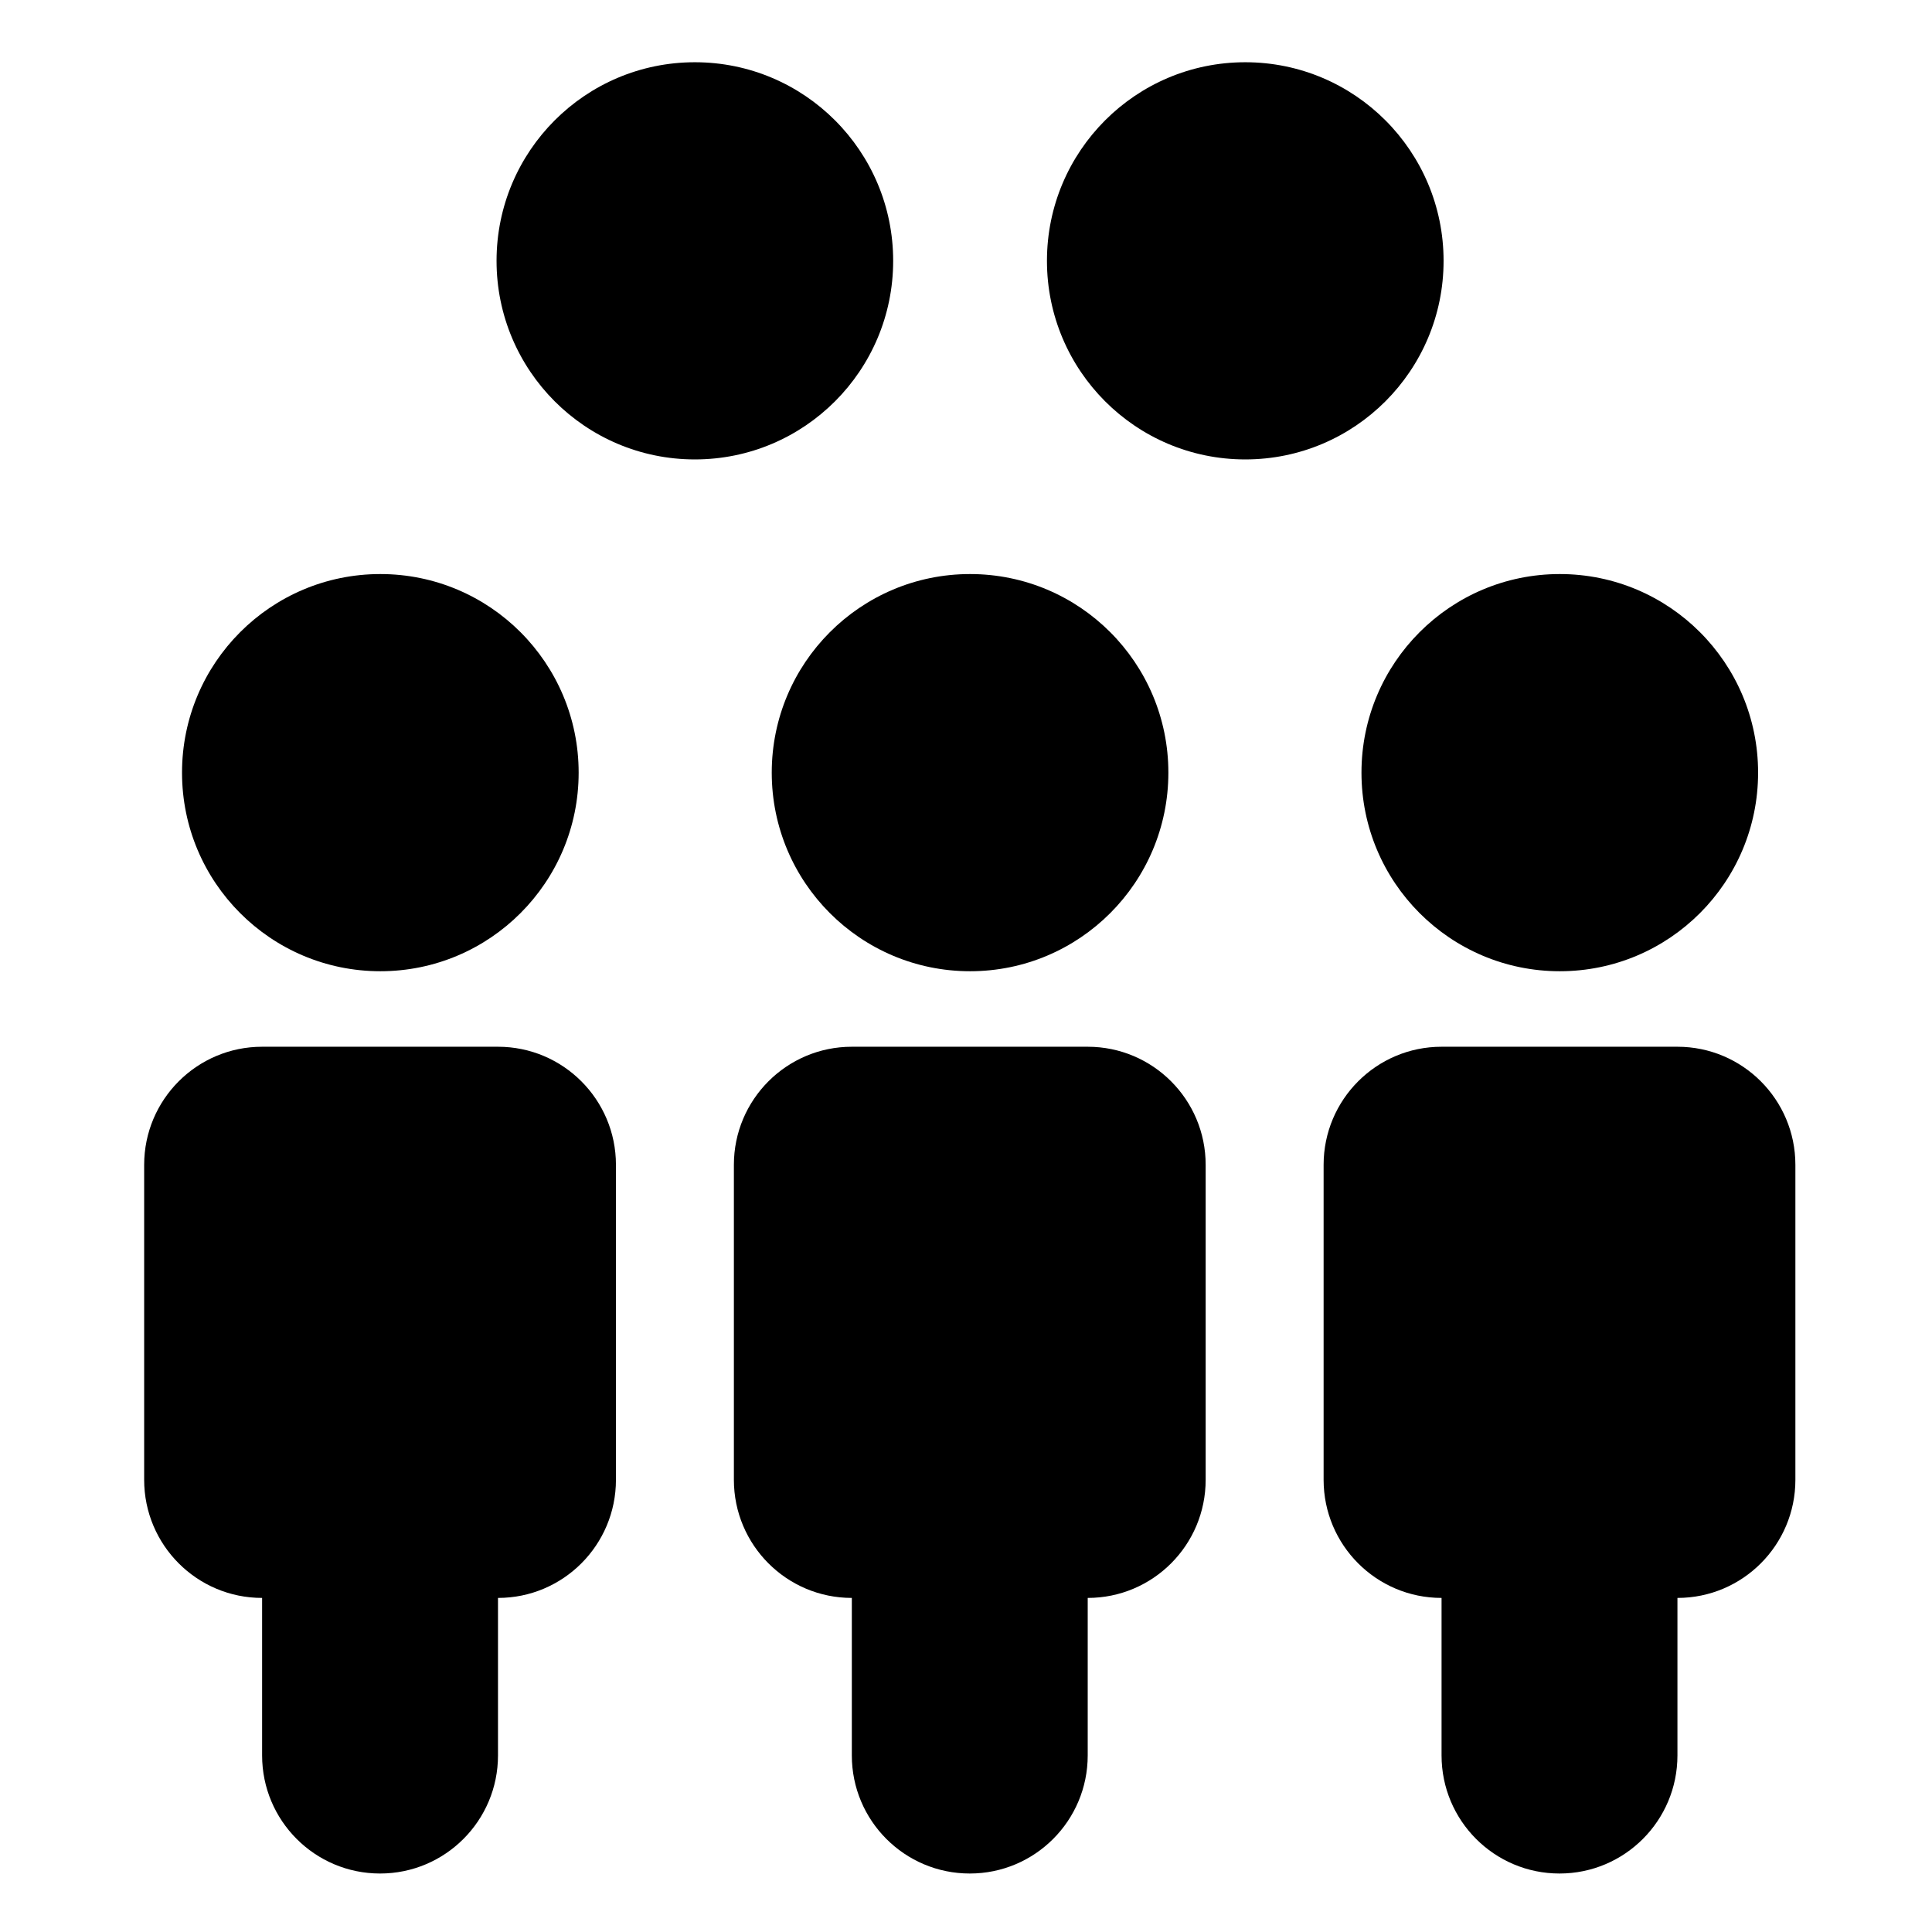 <?xml version="1.0" encoding="utf-8"?>
<!-- Generator: Adobe Illustrator 17.0.0, SVG Export Plug-In . SVG Version: 6.00 Build 0)  -->
<!DOCTYPE svg PUBLIC "-//W3C//DTD SVG 1.1//EN" "http://www.w3.org/Graphics/SVG/1.1/DTD/svg11.dtd">
<svg version="1.1" id="Layer_1" xmlns="http://www.w3.org/2000/svg" xmlns:xlink="http://www.w3.org/1999/xlink" x="0px" y="0px"
	 width="512px" height="512px" viewBox="0 0 512 512" enable-background="new 0 0 512 512" xml:space="preserve">
<g>
	<g>
		<g>
			<path fill-rule="evenodd" clip-rule="evenodd" d="M131.974,277.398H69.461c-17.262,0-31.257,14.013-31.257,31.301v83.467
				c0,17.288,13.994,31.301,31.257,31.301v41.735c0,17.285,13.994,31.299,31.257,31.299s31.257-14.014,31.257-31.299v-41.735
				c17.261,0,31.257-14.013,31.257-31.301v-83.467C163.231,291.41,149.235,277.398,131.974,277.398z M100.794,257.388
				c29.025,0,52.555-23.562,52.555-52.628s-23.53-52.63-52.555-52.63c-29.025,0-52.555,23.564-52.555,52.63
				S71.769,257.388,100.794,257.388z M288.255,277.398h-62.512c-17.262,0-31.257,14.013-31.257,31.301v83.467
				c0,17.288,13.994,31.301,31.257,31.301v41.735c0,17.285,13.994,31.299,31.257,31.299s31.255-14.014,31.255-31.299v-41.735
				c17.264,0,31.258-14.013,31.258-31.301v-83.467C319.514,291.41,305.519,277.398,288.255,277.398z M204.521,204.76
				c0,29.066,23.53,52.628,52.555,52.628c29.025,0,52.555-23.562,52.555-52.628s-23.53-52.63-52.555-52.63
				C228.051,152.131,204.521,175.694,204.521,204.76z M444.539,277.398h-62.512c-17.264,0-31.257,14.013-31.257,31.301v83.467
				c0,17.288,13.993,31.301,31.257,31.301v41.735c0,17.285,13.993,31.299,31.255,31.299c17.264,0,31.257-14.014,31.257-31.299
				v-41.735c17.262,0,31.257-14.013,31.257-31.301v-83.467C475.796,291.41,461.802,277.398,444.539,277.398z M360.804,204.76
				c0,29.066,23.531,52.628,52.555,52.628c29.026,0,52.555-23.562,52.555-52.628s-23.528-52.63-52.555-52.63
				C384.335,152.131,360.804,175.694,360.804,204.76z M382.564,69.125c0-29.066-23.53-52.63-52.555-52.63
				c-29.026,0-52.555,23.564-52.555,52.63c0,29.065,23.528,52.628,52.555,52.628C359.034,121.753,382.564,98.19,382.564,69.125z
				 M236.699,69.125c0-29.066-23.53-52.63-52.553-52.63c-29.026,0-52.555,23.564-52.555,52.63c0,29.065,23.528,52.628,52.555,52.628
				C213.169,121.753,236.699,98.19,236.699,69.125z"/>
		</g>
	</g>
</g>
</svg>
